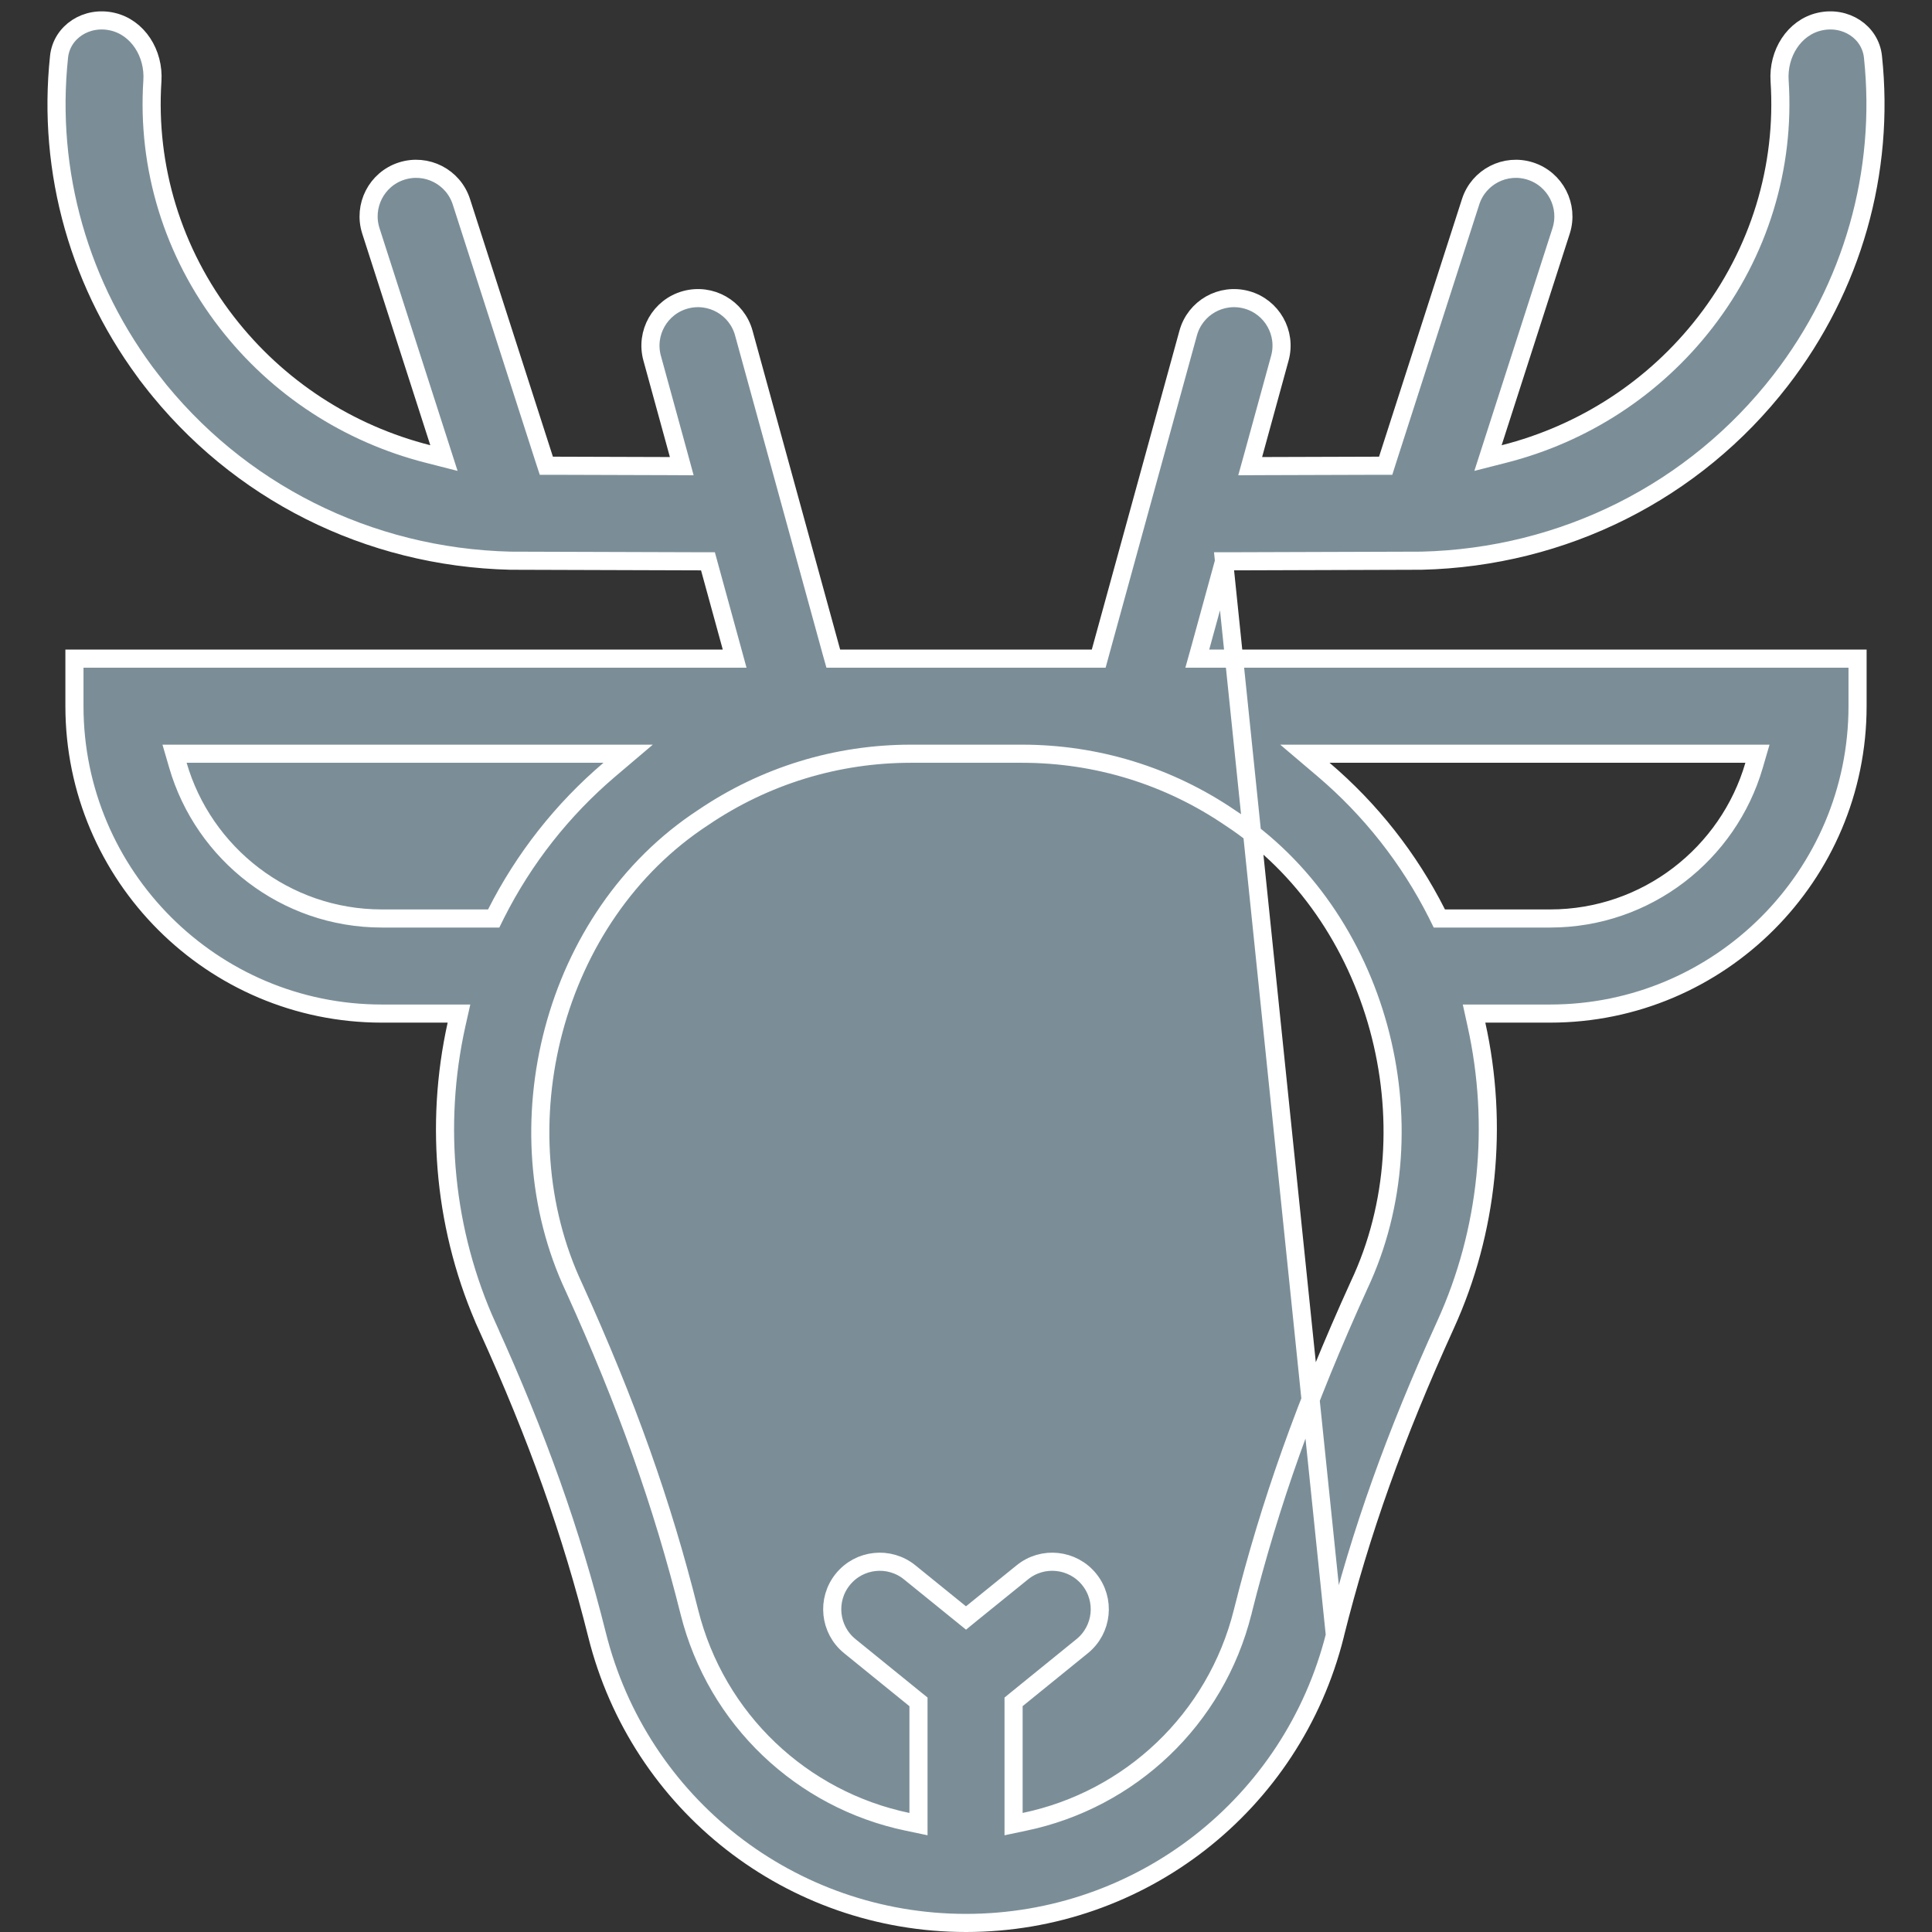 <svg width="32" height="32" viewBox="0 0 32 32" fill="none" xmlns="http://www.w3.org/2000/svg">
<rect x="0" y="0" width="32" height="32" fill="#333333" stroke="none"/>
<path d="M13.767 18.791C13.767 18.273 13.338 17.853 12.82 17.853C12.303 17.853 11.874 18.273 11.874 18.791C11.874 19.308 12.303 19.728 12.82 19.728C13.338 19.728 13.767 19.308 13.767 18.791Z" fill="#7B8E98"/>
<path d="M20.262 18.791C20.262 18.273 19.833 17.853 19.315 17.853C18.797 17.853 18.369 18.273 18.369 18.791C18.369 19.308 18.797 19.728 19.315 19.728C19.833 19.728 20.262 19.308 20.262 18.791Z" fill="#7B8E98"/>
<path d="M20.274 9.297L20.388 9.297L23.527 9.287L23.528 9.287L23.544 9.287C23.545 9.287 23.545 9.287 23.545 9.287C25.899 9.23 28.066 8.142 29.491 6.302C30.687 4.757 31.225 2.844 31.022 0.94C30.978 0.527 30.565 0.259 30.135 0.359C29.717 0.456 29.445 0.883 29.476 1.342C29.569 2.766 29.14 4.182 28.245 5.337C27.401 6.427 26.228 7.185 24.909 7.52L24.646 7.587L24.729 7.329L25.857 3.825C25.99 3.411 25.762 2.967 25.348 2.834C24.934 2.701 24.491 2.928 24.358 3.342L22.984 7.61L22.951 7.714L22.842 7.714L20.905 7.72L20.707 7.721L20.76 7.53L21.198 5.934C21.314 5.515 21.067 5.081 20.648 4.966C20.228 4.851 19.795 5.097 19.68 5.517L18.228 10.799L18.198 10.909H18.084H13.916H13.802L13.771 10.799L12.32 5.517C12.205 5.097 11.772 4.851 11.352 4.966C10.933 5.081 10.686 5.515 10.802 5.934L11.24 7.53L11.292 7.721L11.095 7.72L9.158 7.714L9.049 7.714L9.015 7.61L7.642 3.342C7.509 2.928 7.065 2.701 6.651 2.834C6.237 2.967 6.01 3.411 6.143 3.825L7.27 7.329L7.353 7.587L7.091 7.52C5.772 7.185 4.599 6.427 3.755 5.337C2.86 4.182 2.431 2.766 2.524 1.342C2.555 0.883 2.283 0.456 1.865 0.359C1.435 0.259 1.022 0.527 0.978 0.94C0.775 2.844 1.313 4.757 2.509 6.302L2.391 6.394L2.509 6.302C3.934 8.141 6.1 9.23 8.454 9.287L11.612 9.297L11.726 9.297L11.756 9.407L12.116 10.719L12.168 10.909H11.972H1.233V11.696C1.233 14.504 3.517 16.788 6.324 16.788H7.415H7.602L7.561 16.97C7.19 18.642 7.363 20.412 8.073 21.977L7.937 22.039L8.073 21.977C8.904 23.807 9.464 25.381 9.889 27.078C10.591 29.888 13.104 31.85 16 31.85C18.893 31.85 21.405 29.891 22.11 27.086L20.274 9.297ZM20.274 9.297L20.244 9.407L19.884 10.719L19.831 10.909H20.028H30.767V11.696C30.767 14.504 28.483 16.788 25.675 16.788H24.602H24.415L24.455 16.97C24.823 18.631 24.65 20.389 23.944 21.939C23.104 23.785 22.538 25.371 22.111 27.078C22.111 27.078 22.111 27.078 22.111 27.078L22.11 27.086L20.274 9.297ZM3.091 12.484H2.891L2.947 12.676C3.372 14.139 4.725 15.213 6.324 15.213H8.085H8.177L8.218 15.13C8.68 14.217 9.315 13.41 10.093 12.748L10.404 12.484H9.996H3.091ZM20.583 26.697L20.584 26.695L20.585 26.689C20.585 26.689 20.585 26.689 20.585 26.688C21.036 24.89 21.629 23.224 22.51 21.288C23.765 18.629 22.827 15.15 20.382 13.55C19.36 12.852 18.166 12.484 16.929 12.484H15.088C13.857 12.484 12.667 12.849 11.648 13.54C9.137 15.181 8.269 18.693 9.508 21.327C10.381 23.25 10.969 24.905 11.417 26.696C11.863 28.483 13.286 29.812 15.032 30.175L15.213 30.213V30.028V28.259V28.188L15.157 28.143L14.076 27.266C13.738 26.992 13.686 26.497 13.96 26.159C14.234 25.821 14.729 25.769 15.067 26.043L15.905 26.722L16 26.799L16.094 26.722L16.933 26.043C17.27 25.769 17.766 25.821 18.04 26.159C18.314 26.497 18.262 26.992 17.924 27.266L16.843 28.143L16.788 28.188V28.259V30.028V30.213L16.968 30.175C18.714 29.812 20.137 28.483 20.583 26.697ZM23.799 15.13L23.84 15.213L23.932 15.213L25.675 15.213C27.275 15.213 28.628 14.139 29.053 12.676L29.109 12.484H28.909H22.021H21.613L21.924 12.748C22.702 13.41 23.337 14.217 23.799 15.13Z" fill="#7B8E98" stroke="white" stroke-width="0.3"/>
</svg>
